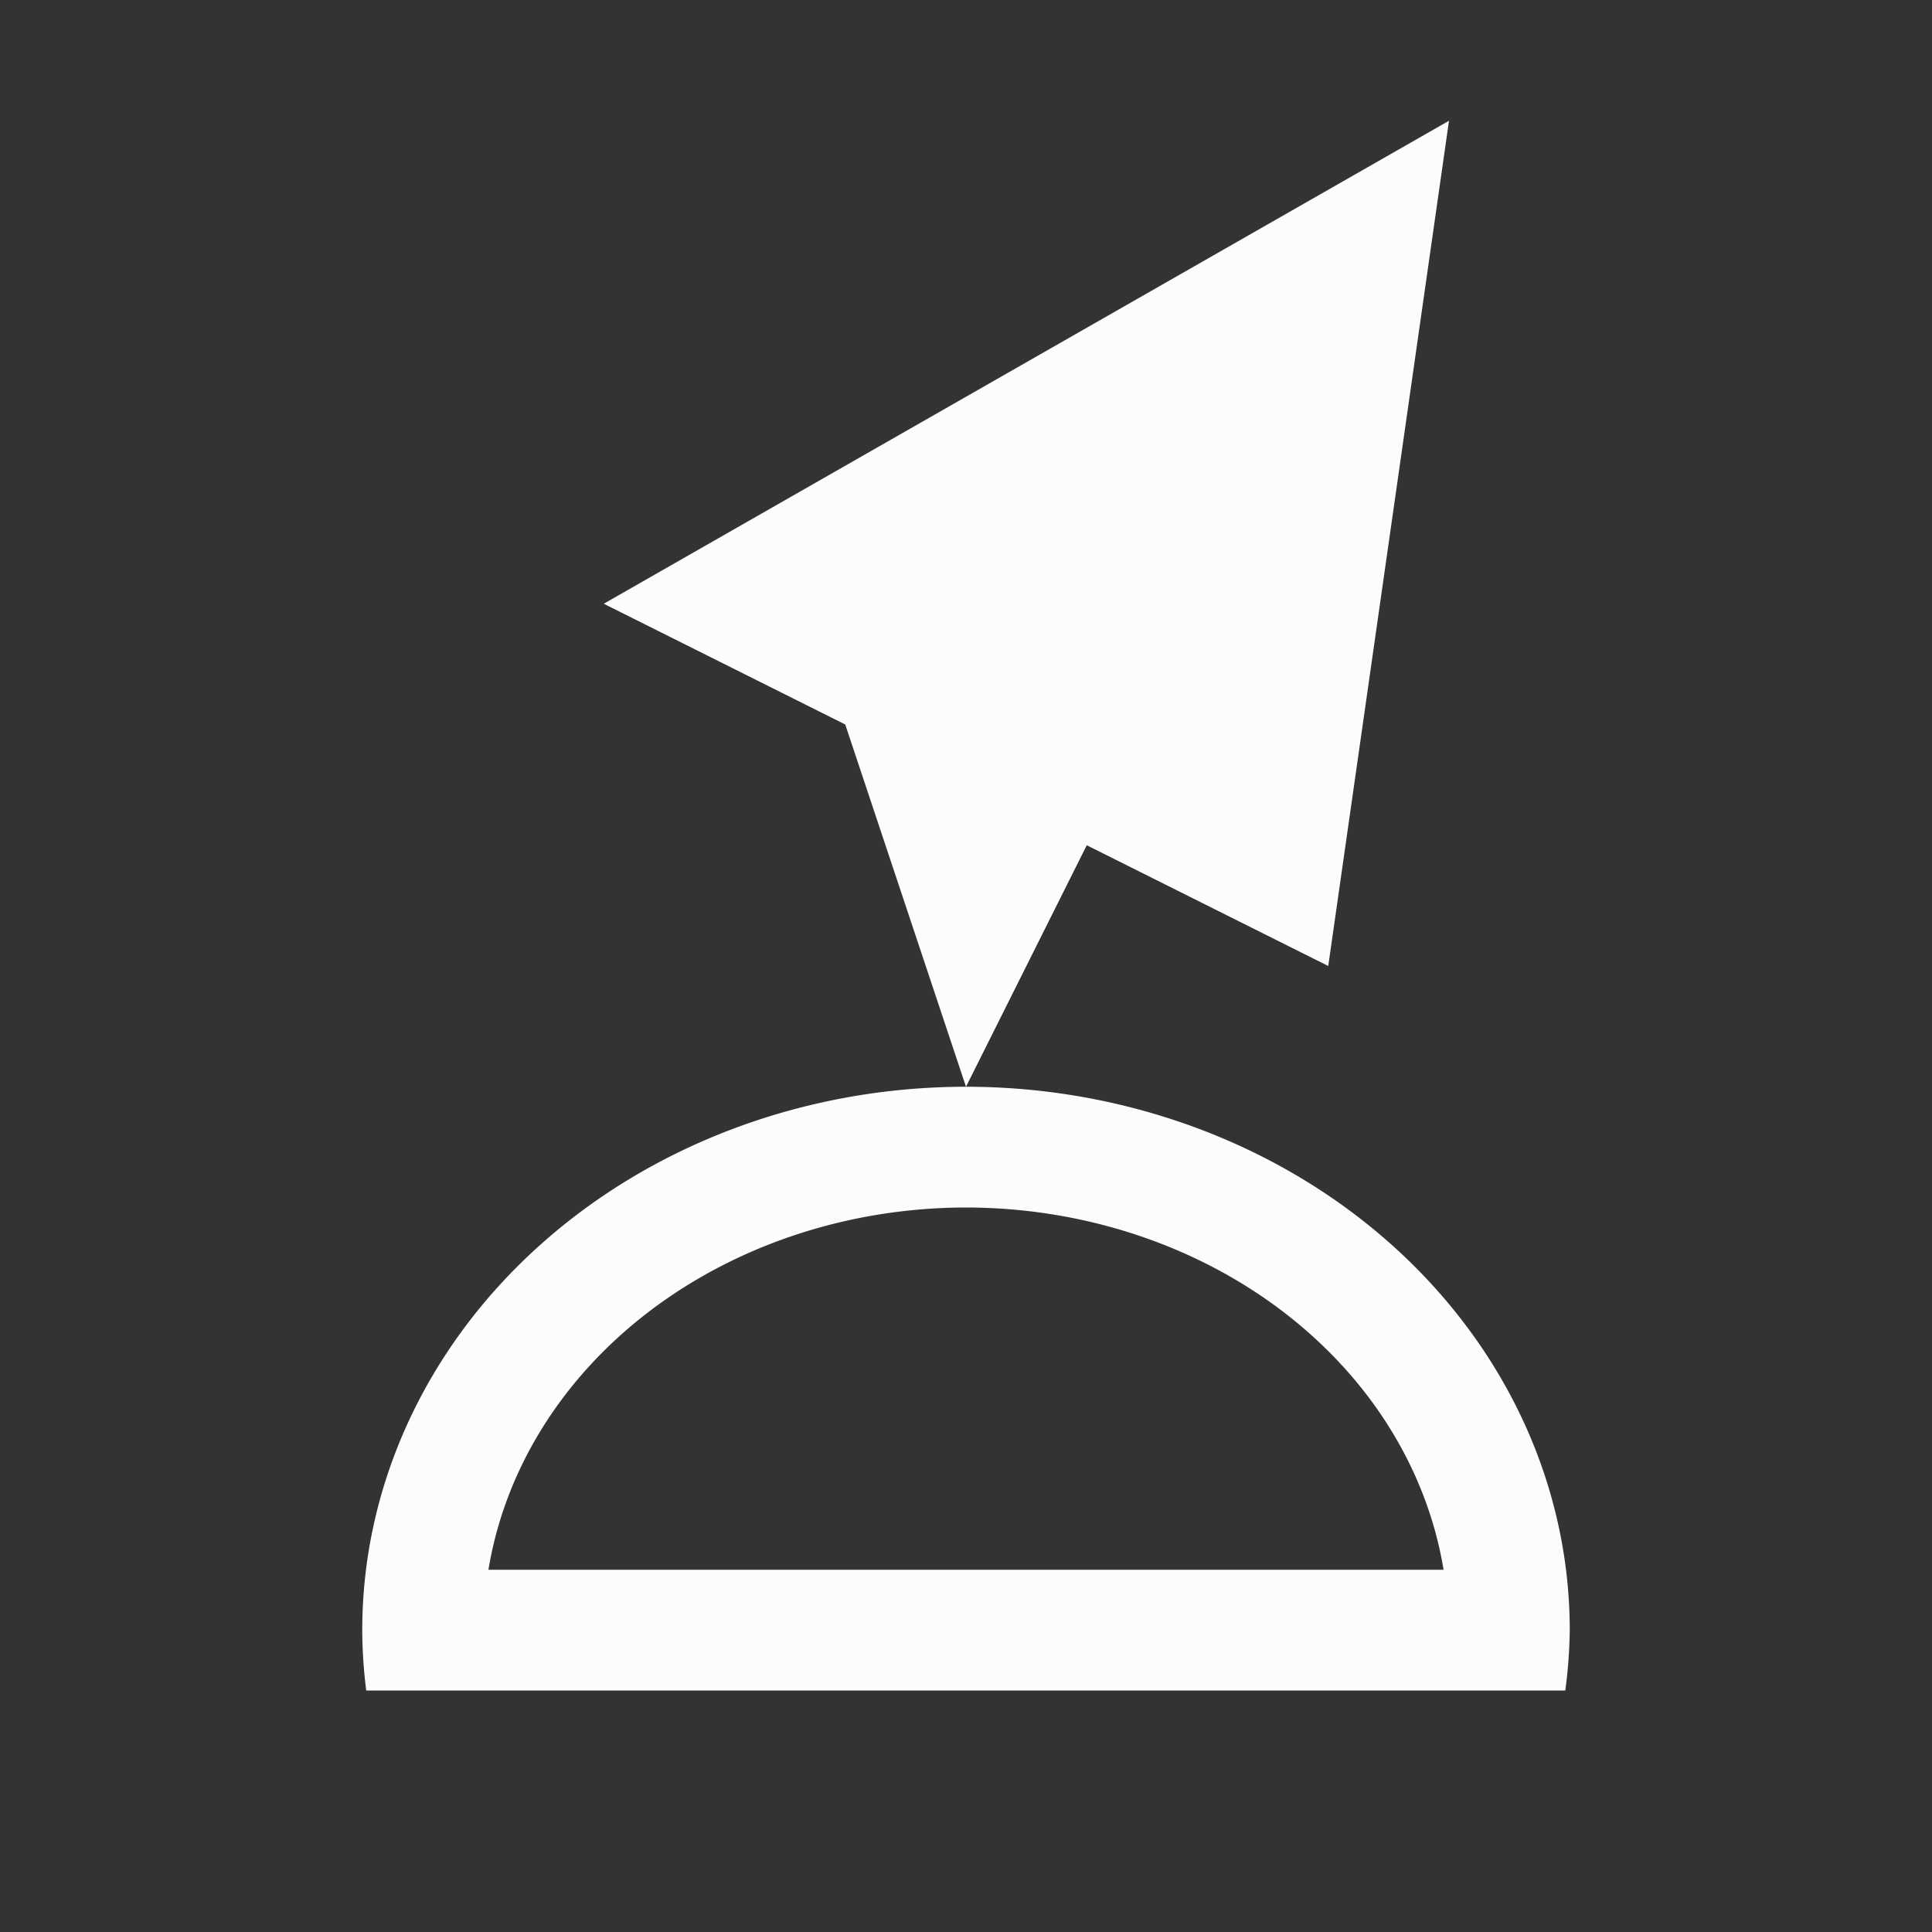 <svg xmlns="http://www.w3.org/2000/svg" viewBox="0 0 16 16">
<rect x="0" y="0" width="16" height="16" fill="#333333" stroke="none"/>
<g fill="currentColor">
<style id="current-color-scheme" type="text/css">
.ColorScheme-Text{color:#fcfcfc}
</style>
<path d="M8 9a5 4.5 0 0 0-5 4.5 5 4.5 0 0 0 .033.5h9.93a5 4.5 0 0 0 .037-.5A5 4.5 0 0 0 8 9m0 1a4 3.5 0 0 1 3.955 3h-7.91A4 3.5 0 0 1 8 10" class="ColorScheme-Text" style="fill:currentColor"/>
<path fill-rule="evenodd" d="M12 1 5 5l2 1 1 3 1-2 2 1z" class="ColorScheme-Text" style="fill:currentColor"/>
</g>
</svg>
